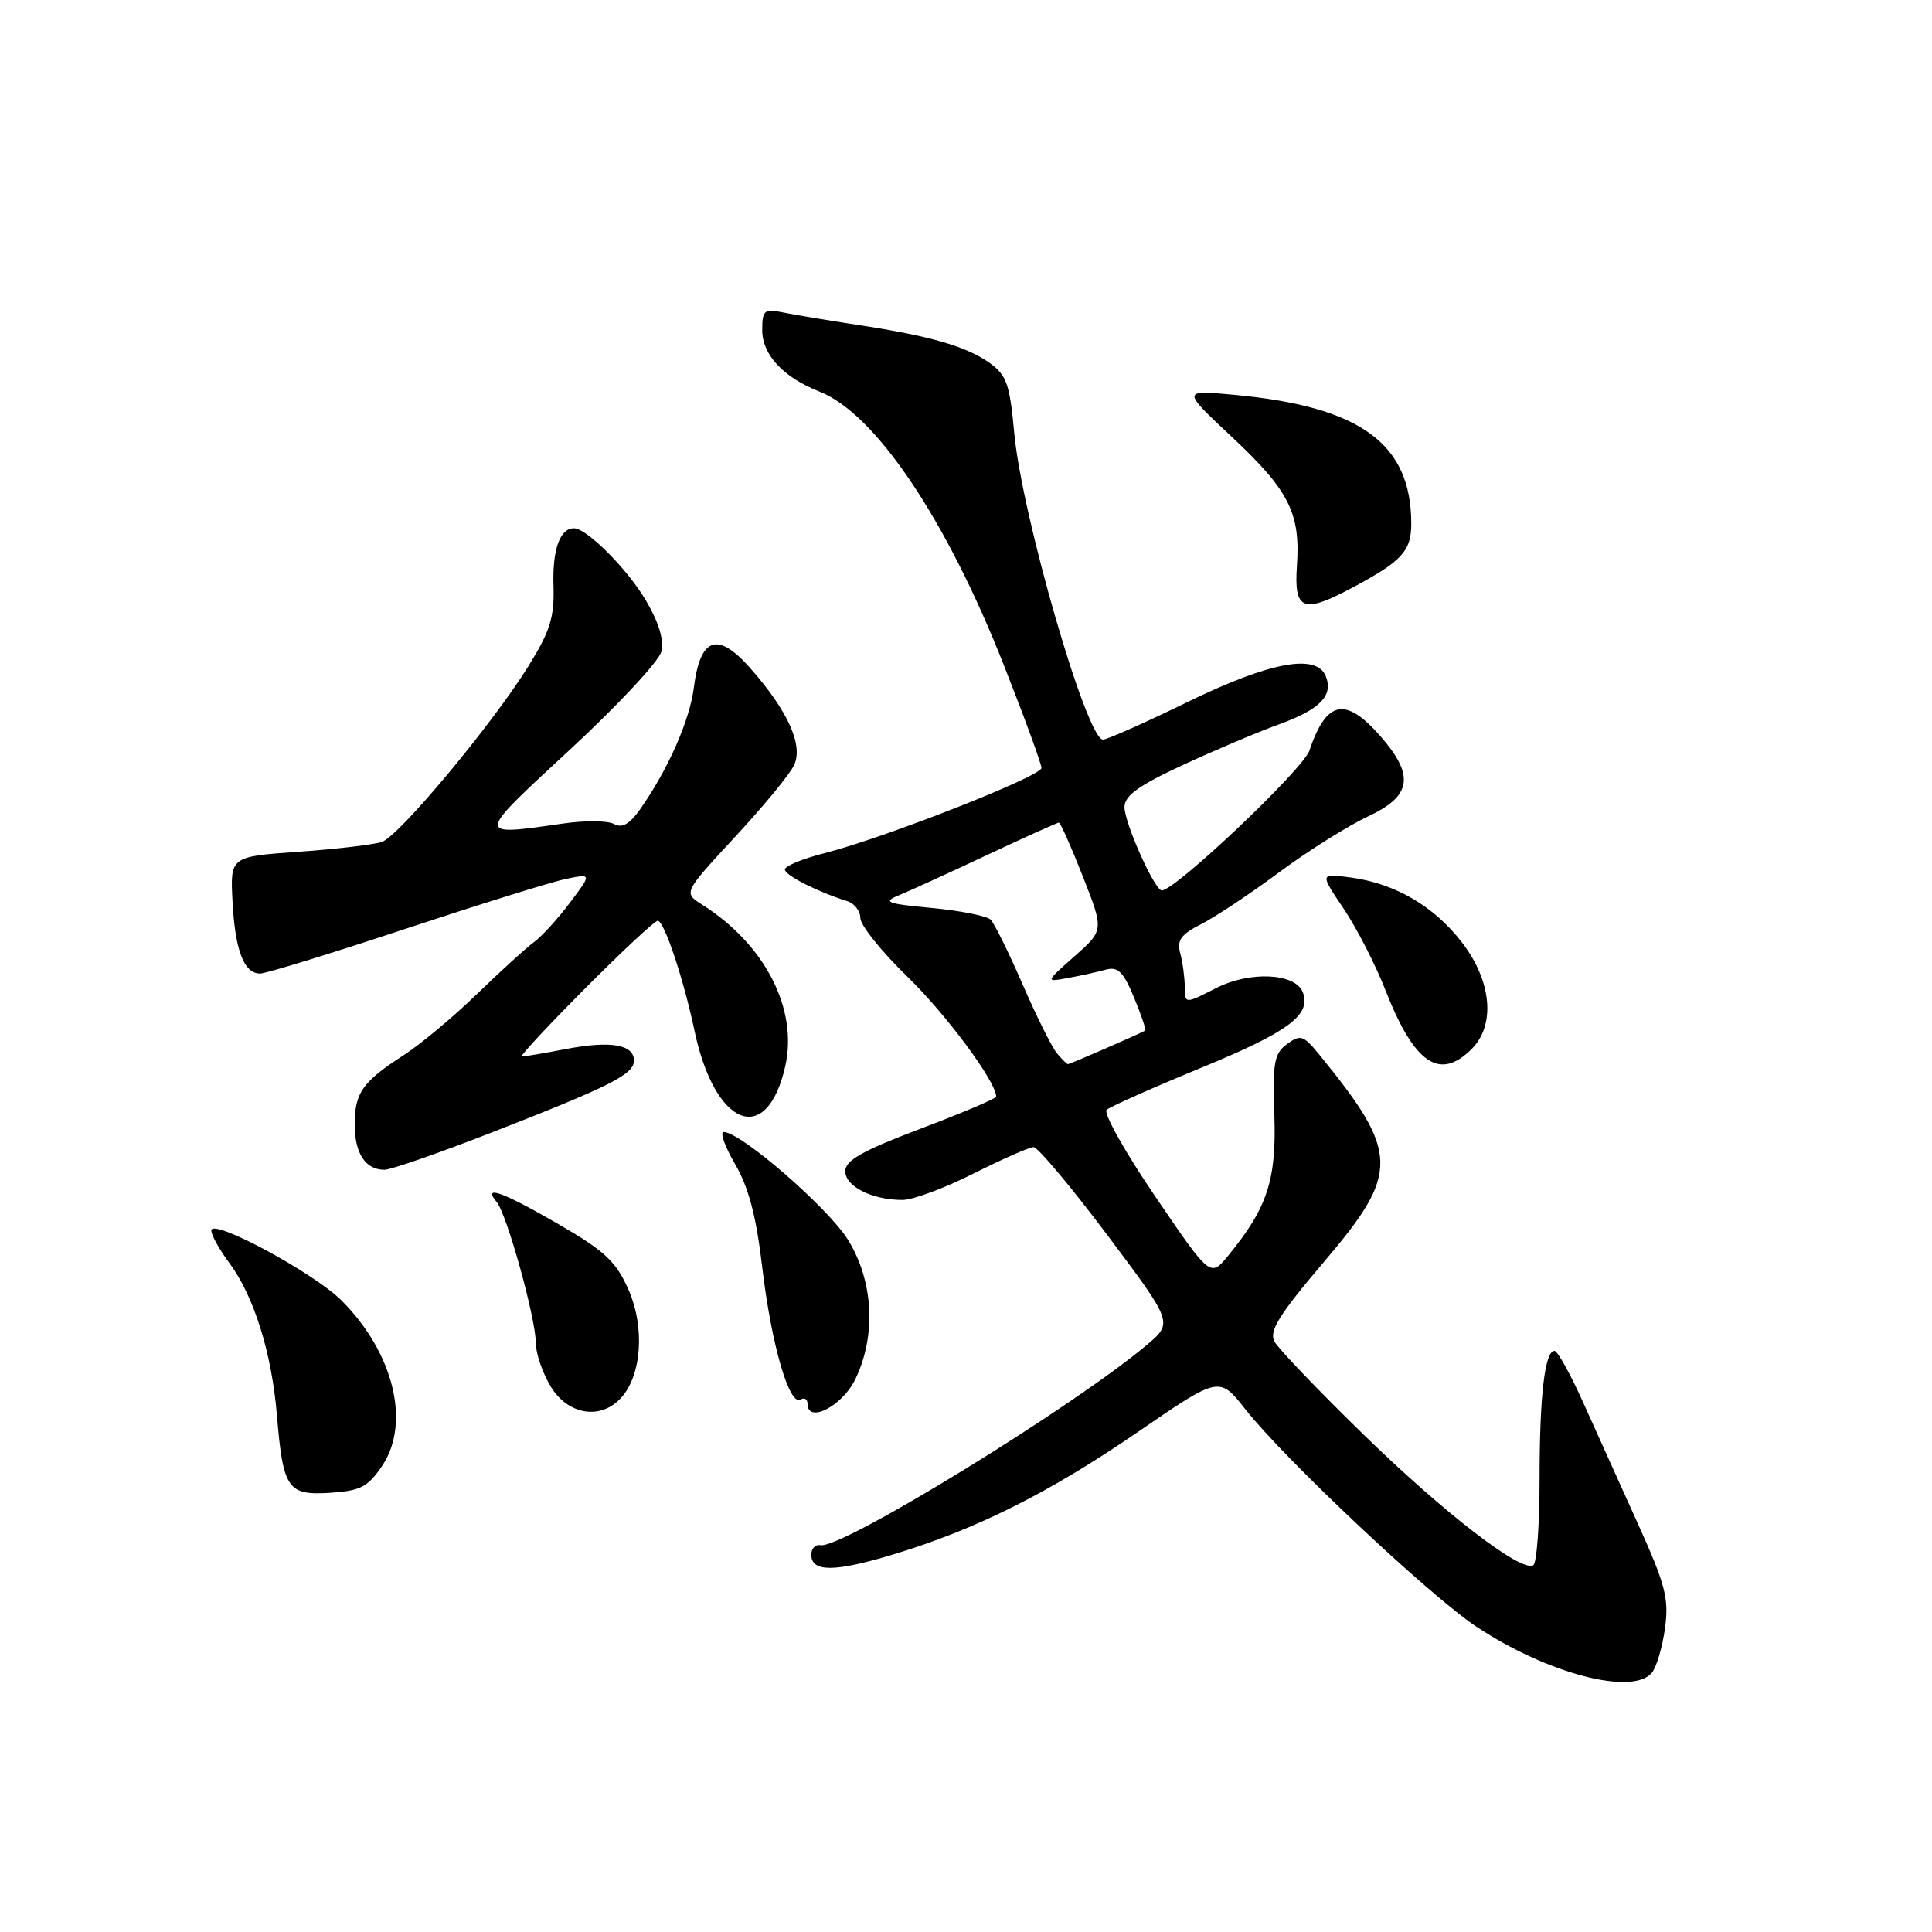<?xml version="1.0" encoding="UTF-8" standalone="no"?>
<!DOCTYPE svg PUBLIC "-//W3C//DTD SVG 1.1//EN" "http://www.w3.org/Graphics/SVG/1.1/DTD/svg11.dtd" >
<svg xmlns="http://www.w3.org/2000/svg" xmlns:xlink="http://www.w3.org/1999/xlink" version="1.1" viewBox="0 0 256 256">
 <g >
 <path fill="currentColor"
d=" M 218.88 221.65 C 219.49 220.91 220.28 218.25 220.62 215.75 C 221.16 211.81 220.68 209.97 217.01 201.86 C 214.68 196.71 211.41 189.46 209.74 185.75 C 208.07 182.04 206.38 179.00 205.98 179.00 C 204.69 179.00 204.00 184.98 204.00 196.07 C 204.00 202.01 203.63 207.11 203.17 207.40 C 201.58 208.38 191.44 200.57 180.65 190.06 C 174.69 184.25 169.39 178.72 168.87 177.76 C 168.13 176.37 169.47 174.22 175.47 167.16 C 185.52 155.35 185.46 152.79 174.78 139.70 C 172.71 137.17 172.32 137.04 170.54 138.34 C 168.83 139.59 168.62 140.80 168.86 147.80 C 169.15 156.35 167.92 160.07 162.74 166.38 C 160.38 169.27 160.38 169.27 153.08 158.54 C 149.06 152.65 146.17 147.47 146.64 147.05 C 147.11 146.63 152.83 144.09 159.34 141.41 C 170.78 136.70 173.77 134.46 172.63 131.48 C 171.65 128.93 165.62 128.64 161.13 130.93 C 157.00 133.04 157.00 133.04 156.99 130.77 C 156.98 129.52 156.71 127.52 156.39 126.33 C 155.92 124.59 156.48 123.81 159.15 122.46 C 160.99 121.53 165.65 118.44 169.50 115.58 C 173.35 112.73 178.64 109.41 181.25 108.19 C 187.07 105.49 187.49 102.77 182.90 97.53 C 178.27 92.27 175.76 92.78 173.50 99.46 C 172.65 101.96 155.79 117.94 153.95 117.99 C 153.01 118.01 149.00 109.06 149.00 106.95 C 149.00 105.43 150.86 104.09 156.75 101.36 C 161.01 99.39 166.75 96.96 169.50 95.97 C 174.91 94.00 176.67 92.20 175.69 89.64 C 174.50 86.54 168.32 87.68 157.40 93.00 C 151.76 95.75 146.70 98.00 146.15 98.00 C 143.99 98.00 135.38 68.22 134.39 57.35 C 133.80 50.89 133.38 49.70 131.10 48.07 C 128.03 45.89 123.18 44.49 113.50 43.03 C 109.65 42.44 105.26 41.71 103.75 41.40 C 101.25 40.89 101.00 41.11 101.00 43.75 C 101.00 47.01 103.80 50.01 108.61 51.90 C 115.98 54.80 125.39 68.77 133.02 88.15 C 135.76 95.10 138.00 101.23 138.00 101.76 C 138.00 102.86 117.15 111.05 109.25 113.05 C 106.36 113.78 104.00 114.75 104.00 115.21 C 104.00 115.98 108.34 118.18 112.25 119.40 C 113.21 119.69 114.00 120.71 114.00 121.65 C 114.00 122.60 116.82 126.11 120.28 129.46 C 125.42 134.46 132.00 143.35 132.00 145.31 C 132.00 145.56 127.50 147.47 122.00 149.55 C 114.28 152.47 112.00 153.76 112.00 155.19 C 112.00 157.21 115.57 159.00 119.59 159.00 C 120.94 159.00 125.18 157.43 129.00 155.50 C 132.82 153.58 136.40 152.00 136.96 152.00 C 137.51 152.00 141.90 157.23 146.71 163.63 C 155.44 175.27 155.44 175.27 151.97 178.20 C 142.25 186.40 111.48 205.29 108.73 204.74 C 108.06 204.61 107.50 205.17 107.50 205.99 C 107.50 208.33 110.54 208.33 118.30 205.99 C 129.38 202.64 139.04 197.80 150.81 189.72 C 161.56 182.34 161.56 182.34 165.03 186.75 C 170.21 193.34 189.44 211.43 195.63 215.54 C 204.97 221.74 216.32 224.73 218.88 221.65 Z  M 50.65 194.21 C 54.45 188.55 52.15 179.22 45.27 172.34 C 41.57 168.63 28.00 161.34 28.00 163.05 C 28.00 163.65 29.06 165.57 30.37 167.32 C 33.65 171.74 36.00 179.24 36.69 187.50 C 37.51 197.30 38.10 198.17 43.78 197.80 C 47.77 197.54 48.75 197.03 50.65 194.21 Z  M 82.30 185.22 C 85.04 182.19 85.47 175.85 83.26 170.85 C 81.63 167.16 80.11 165.74 74.02 162.22 C 66.58 157.91 63.88 156.94 65.81 159.27 C 67.17 160.91 71.00 174.70 71.00 177.98 C 71.01 179.37 71.90 181.96 72.99 183.75 C 75.28 187.50 79.61 188.19 82.30 185.22 Z  M 113.31 182.80 C 116.13 177.02 115.76 169.75 112.35 164.26 C 109.71 160.02 98.16 150.00 95.90 150.00 C 95.36 150.00 96.04 151.91 97.40 154.25 C 99.20 157.31 100.21 161.16 101.01 168.00 C 102.22 178.18 104.59 186.37 106.09 185.45 C 106.59 185.14 107.00 185.39 107.00 186.01 C 107.00 188.67 111.58 186.34 113.31 182.80 Z  M 65.26 150.02 C 80.89 143.92 84.00 142.35 84.00 140.54 C 84.00 138.40 80.94 137.87 75.05 138.99 C 72.12 139.55 69.46 140.00 69.13 140.00 C 68.81 140.00 72.57 135.95 77.50 131.00 C 82.43 126.05 86.77 122.00 87.15 122.00 C 88.00 122.00 90.58 129.72 92.02 136.55 C 94.71 149.34 101.62 152.06 104.05 141.28 C 105.76 133.68 101.37 125.14 93.02 119.86 C 90.55 118.29 90.55 118.29 97.40 110.89 C 101.17 106.83 104.70 102.54 105.23 101.37 C 106.45 98.72 104.39 94.17 99.41 88.53 C 95.08 83.63 92.79 84.42 91.94 91.10 C 91.39 95.47 88.51 101.99 84.80 107.26 C 83.43 109.20 82.42 109.77 81.38 109.19 C 80.57 108.74 77.57 108.70 74.70 109.11 C 62.94 110.79 62.92 110.99 75.52 99.33 C 81.86 93.47 87.31 87.62 87.63 86.35 C 88.01 84.84 87.31 82.50 85.62 79.62 C 83.17 75.43 77.76 70.00 76.05 70.00 C 74.19 70.00 73.19 72.82 73.34 77.58 C 73.47 81.82 72.91 83.61 70.00 88.30 C 65.22 95.98 52.93 110.74 50.62 111.55 C 49.59 111.92 44.64 112.50 39.62 112.86 C 30.50 113.50 30.50 113.50 30.81 119.43 C 31.15 125.93 32.32 129.00 34.47 129.00 C 35.23 129.00 43.88 126.34 53.68 123.09 C 63.48 119.85 73.06 116.86 74.97 116.47 C 78.43 115.75 78.43 115.75 75.51 119.62 C 73.90 121.76 71.76 124.10 70.75 124.84 C 69.73 125.58 66.34 128.67 63.20 131.71 C 60.07 134.75 55.70 138.39 53.50 139.81 C 48.04 143.33 47.00 144.79 47.00 148.99 C 47.00 152.84 48.42 155.00 50.95 155.00 C 51.80 155.00 58.24 152.76 65.26 150.02 Z  M 195.00 139.00 C 198.18 135.82 197.67 130.03 193.75 124.92 C 190.05 120.09 184.87 117.06 178.95 116.27 C 174.88 115.72 174.88 115.72 178.02 120.37 C 179.75 122.93 182.24 127.79 183.57 131.17 C 187.40 140.96 190.75 143.25 195.00 139.00 Z  M 179.36 77.78 C 185.77 74.35 187.00 73.00 187.00 69.41 C 187.00 58.77 180.30 53.88 163.56 52.32 C 156.58 51.67 156.58 51.67 163.17 57.84 C 170.81 64.98 172.33 67.99 171.85 74.95 C 171.44 80.93 172.65 81.38 179.36 77.78 Z  M 140.04 139.55 C 139.37 138.75 137.33 134.65 135.50 130.43 C 133.67 126.22 131.76 122.36 131.26 121.86 C 130.77 121.37 127.26 120.67 123.46 120.31 C 117.55 119.76 116.92 119.53 119.04 118.66 C 120.39 118.11 125.65 115.71 130.71 113.33 C 135.78 110.95 140.10 109.00 140.31 109.00 C 140.51 109.00 141.94 112.21 143.48 116.13 C 146.28 123.26 146.28 123.26 142.39 126.70 C 138.50 130.14 138.50 130.14 141.50 129.59 C 143.15 129.29 145.40 128.80 146.50 128.49 C 148.12 128.04 148.84 128.74 150.25 132.14 C 151.21 134.45 151.88 136.43 151.75 136.54 C 151.40 136.82 141.80 141.00 141.50 141.00 C 141.36 141.00 140.70 140.35 140.04 139.55 Z "/>
</g>
</svg>